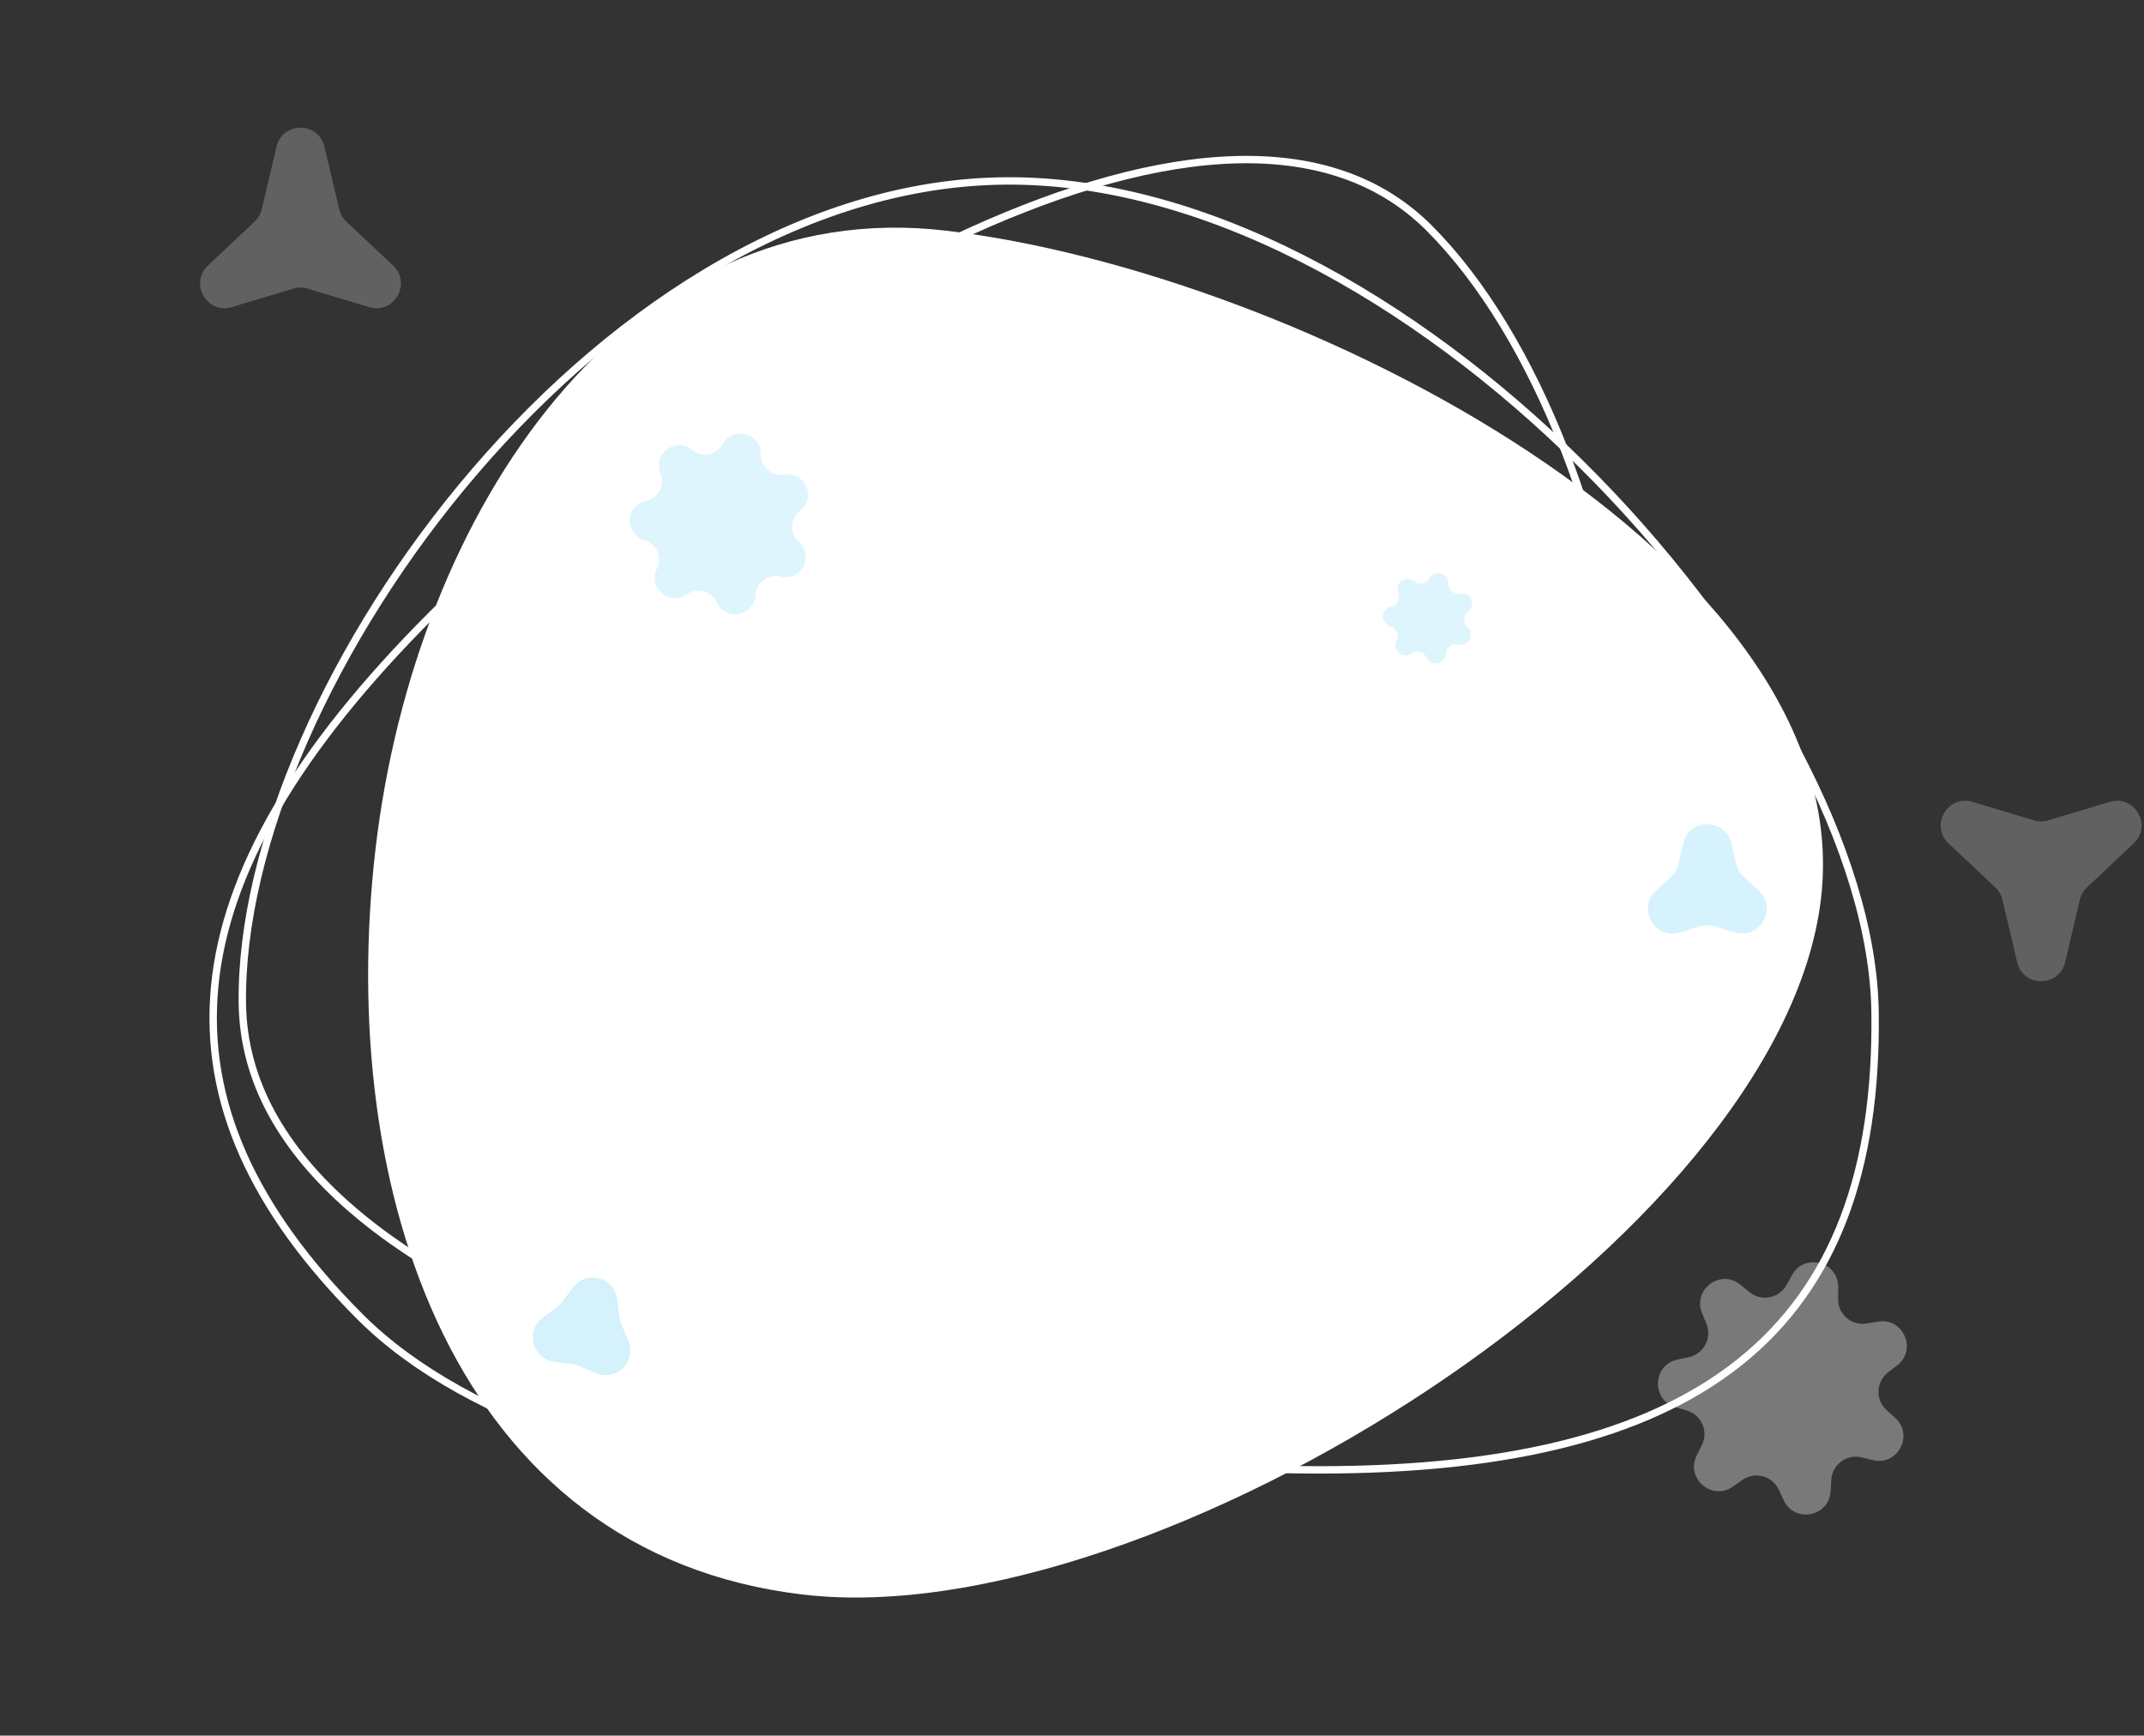 <svg xmlns="http://www.w3.org/2000/svg" width="871" height="705" fill="none"><rect width="100%" height="100%" fill="#333333" stroke="none"/><path fill="#fff" d="M739.793 364.905c-16.044 138.082-270.849 299.386-413.298 282.834-142.45-16.551-190.013-164.576-173.969-302.658C168.57 206.999 254.885 78.659 384.083 93.671c142.45 16.551 371.754 133.152 355.71 271.234Z"/><path stroke="#fff" stroke-width="3" d="M598.993 532.779c-54.541 54.541-145.781 77.018-234.55 74.818-88.791-2.2-174.529-29.073-218.025-72.569-43.695-43.695-63.637-87.648-59.22-134.191 4.426-46.624 33.324-96.216 88.181-151.073 54.861-54.861 134.608-115.98 211.538-152.411 38.468-18.217 76.139-30.217 109.588-32.232 33.423-2.014 62.512 5.94 84.067 27.496 43.551 43.552 75.555 126.256 82.909 211.91 7.354 85.654-9.981 173.746-64.488 228.252Z"/><path stroke="#fff" stroke-width="3" d="M412.837 73.508c82.579 1.168 169.359 53.196 235.808 121.308 66.469 68.134 112.186 151.94 113.095 216.196.913 64.539-16.584 111.488-54.723 142.073-38.21 30.642-97.411 45.087-180.429 43.913-83.023-1.174-189.805-16.441-276.007-47.568-43.106-15.566-80.967-35.062-108.139-58.667-27.153-23.589-43.535-51.186-43.986-83.034-.91-64.336 36.254-148.516 94.529-216.376C251.254 123.5 330.304 72.341 412.837 73.508Z"/><path fill="#99DEF9" fill-opacity=".32" d="M293.616 180.388c4.172-7.487 15.58-4.43 15.449 4.14-.078 5.145 4.523 9.104 9.599 8.26 8.454-1.406 13.177 9.418 6.396 14.659-4.072 3.147-4.299 9.213-.474 12.655 6.371 5.733.852 16.174-7.473 14.14-4.999-1.221-9.883 2.384-10.189 7.52-.511 8.555-12.115 10.751-15.715 2.973-2.162-4.669-8.025-6.24-12.232-3.277-7.007 4.935-15.959-2.768-12.123-10.433 2.303-4.601-.125-10.165-5.064-11.606-8.227-2.402-7.786-14.203.598-15.983 5.033-1.069 7.87-6.435 5.917-11.196-3.252-7.93 6.25-14.943 12.869-9.498 3.973 3.269 9.938 2.141 12.442-2.354ZM580.735 234.931c2.086-3.744 7.79-2.215 7.725 2.069a4.123 4.123 0 0 0 4.799 4.13c4.227-.703 6.589 4.71 3.198 7.33a4.124 4.124 0 0 0-.237 6.327c3.186 2.867.427 8.088-3.736 7.071a4.123 4.123 0 0 0-5.095 3.76c-.255 4.277-6.057 5.375-7.857 1.486a4.123 4.123 0 0 0-6.116-1.638c-3.504 2.467-7.98-1.385-6.062-5.217a4.122 4.122 0 0 0-2.532-5.803c-4.113-1.201-3.893-7.102.299-7.992a4.123 4.123 0 0 0 2.959-5.598c-1.626-3.964 3.125-7.471 6.434-4.748a4.123 4.123 0 0 0 6.221-1.177Z"/><path fill="#99DEF9" fill-opacity=".41" d="M714.526 361.92c7.68 7.234.373 19.89-9.733 16.856l-8.31-2.495a10.002 10.002 0 0 0-5.751 0l-8.311 2.495c-10.105 3.034-17.412-9.622-9.732-16.856l6.316-5.95a10.007 10.007 0 0 0 2.876-4.98l1.994-8.445c2.425-10.269 17.039-10.269 19.465 0l1.994 8.445a10 10 0 0 0 2.876 4.98l6.316 5.95Z"/><path fill="#99DEF9" fill-opacity=".42" d="M232.842 522.907c5.416-7.142 16.77-4.1 17.889 4.793l.935 7.424c.114.904.351 1.789.705 2.629l2.902 6.896c3.477 8.262-4.834 16.573-13.096 13.096l-6.896-2.902a10.004 10.004 0 0 0-2.63-.704l-7.423-.935c-8.894-1.12-11.936-12.473-4.794-17.89l5.962-4.521a10 10 0 0 0 1.925-1.925l4.521-5.961Z"/><path fill="#fff" fill-opacity=".34" d="M728.047 517.877c5.059-9.079 18.892-5.372 18.734 5.02l-.071 4.686c-.095 6.239 5.484 11.04 11.64 10.016l4.623-.769c10.252-1.705 15.979 11.421 7.755 17.777l-3.708 2.866c-4.937 3.816-5.212 11.171-.574 15.345l3.484 3.135c7.725 6.953 1.033 19.614-9.063 17.148l-4.552-1.112c-6.062-1.481-11.984 2.89-12.356 9.118l-.279 4.678c-.619 10.375-14.69 13.037-19.057 3.606l-1.969-4.253c-2.621-5.662-9.731-7.567-14.833-3.974l-3.831 2.698c-8.497 5.985-19.352-3.356-14.701-12.651l2.097-4.191c2.793-5.58-.151-12.326-6.14-14.074l-4.499-1.313c-9.977-2.913-9.441-17.224.725-19.382l4.584-.973c6.104-1.296 9.543-7.804 7.176-13.577l-1.779-4.336c-3.943-9.615 7.579-18.12 15.606-11.517l3.619 2.978c4.818 3.964 12.051 2.595 15.088-2.855l2.281-4.094Z"/><path fill="#fff" fill-opacity=".23" d="M857.09 325.726c10.11-3.034 17.41 9.622 9.73 16.857l-19 17.896a10.03 10.03 0 0 0-2.87 4.98l-6 25.402c-2.43 10.268-17.041 10.268-19.466 0l-6-25.402a10 10 0 0 0-2.875-4.98l-18.998-17.896c-7.681-7.235-.374-19.891 9.732-16.857l24.998 7.505a9.995 9.995 0 0 0 5.749 0l25-7.505ZM159.68 107.876c7.68 7.234.373 19.89-9.732 16.857l-24.998-7.505a10.002 10.002 0 0 0-5.751 0l-24.998 7.505c-10.106 3.033-17.412-9.623-9.732-16.857l18.998-17.897a9.998 9.998 0 0 0 2.876-4.98l5.999-25.401c2.425-10.269 17.039-10.269 19.464 0l6 25.401a9.997 9.997 0 0 0 2.875 4.98l18.999 17.897Z"/></svg>